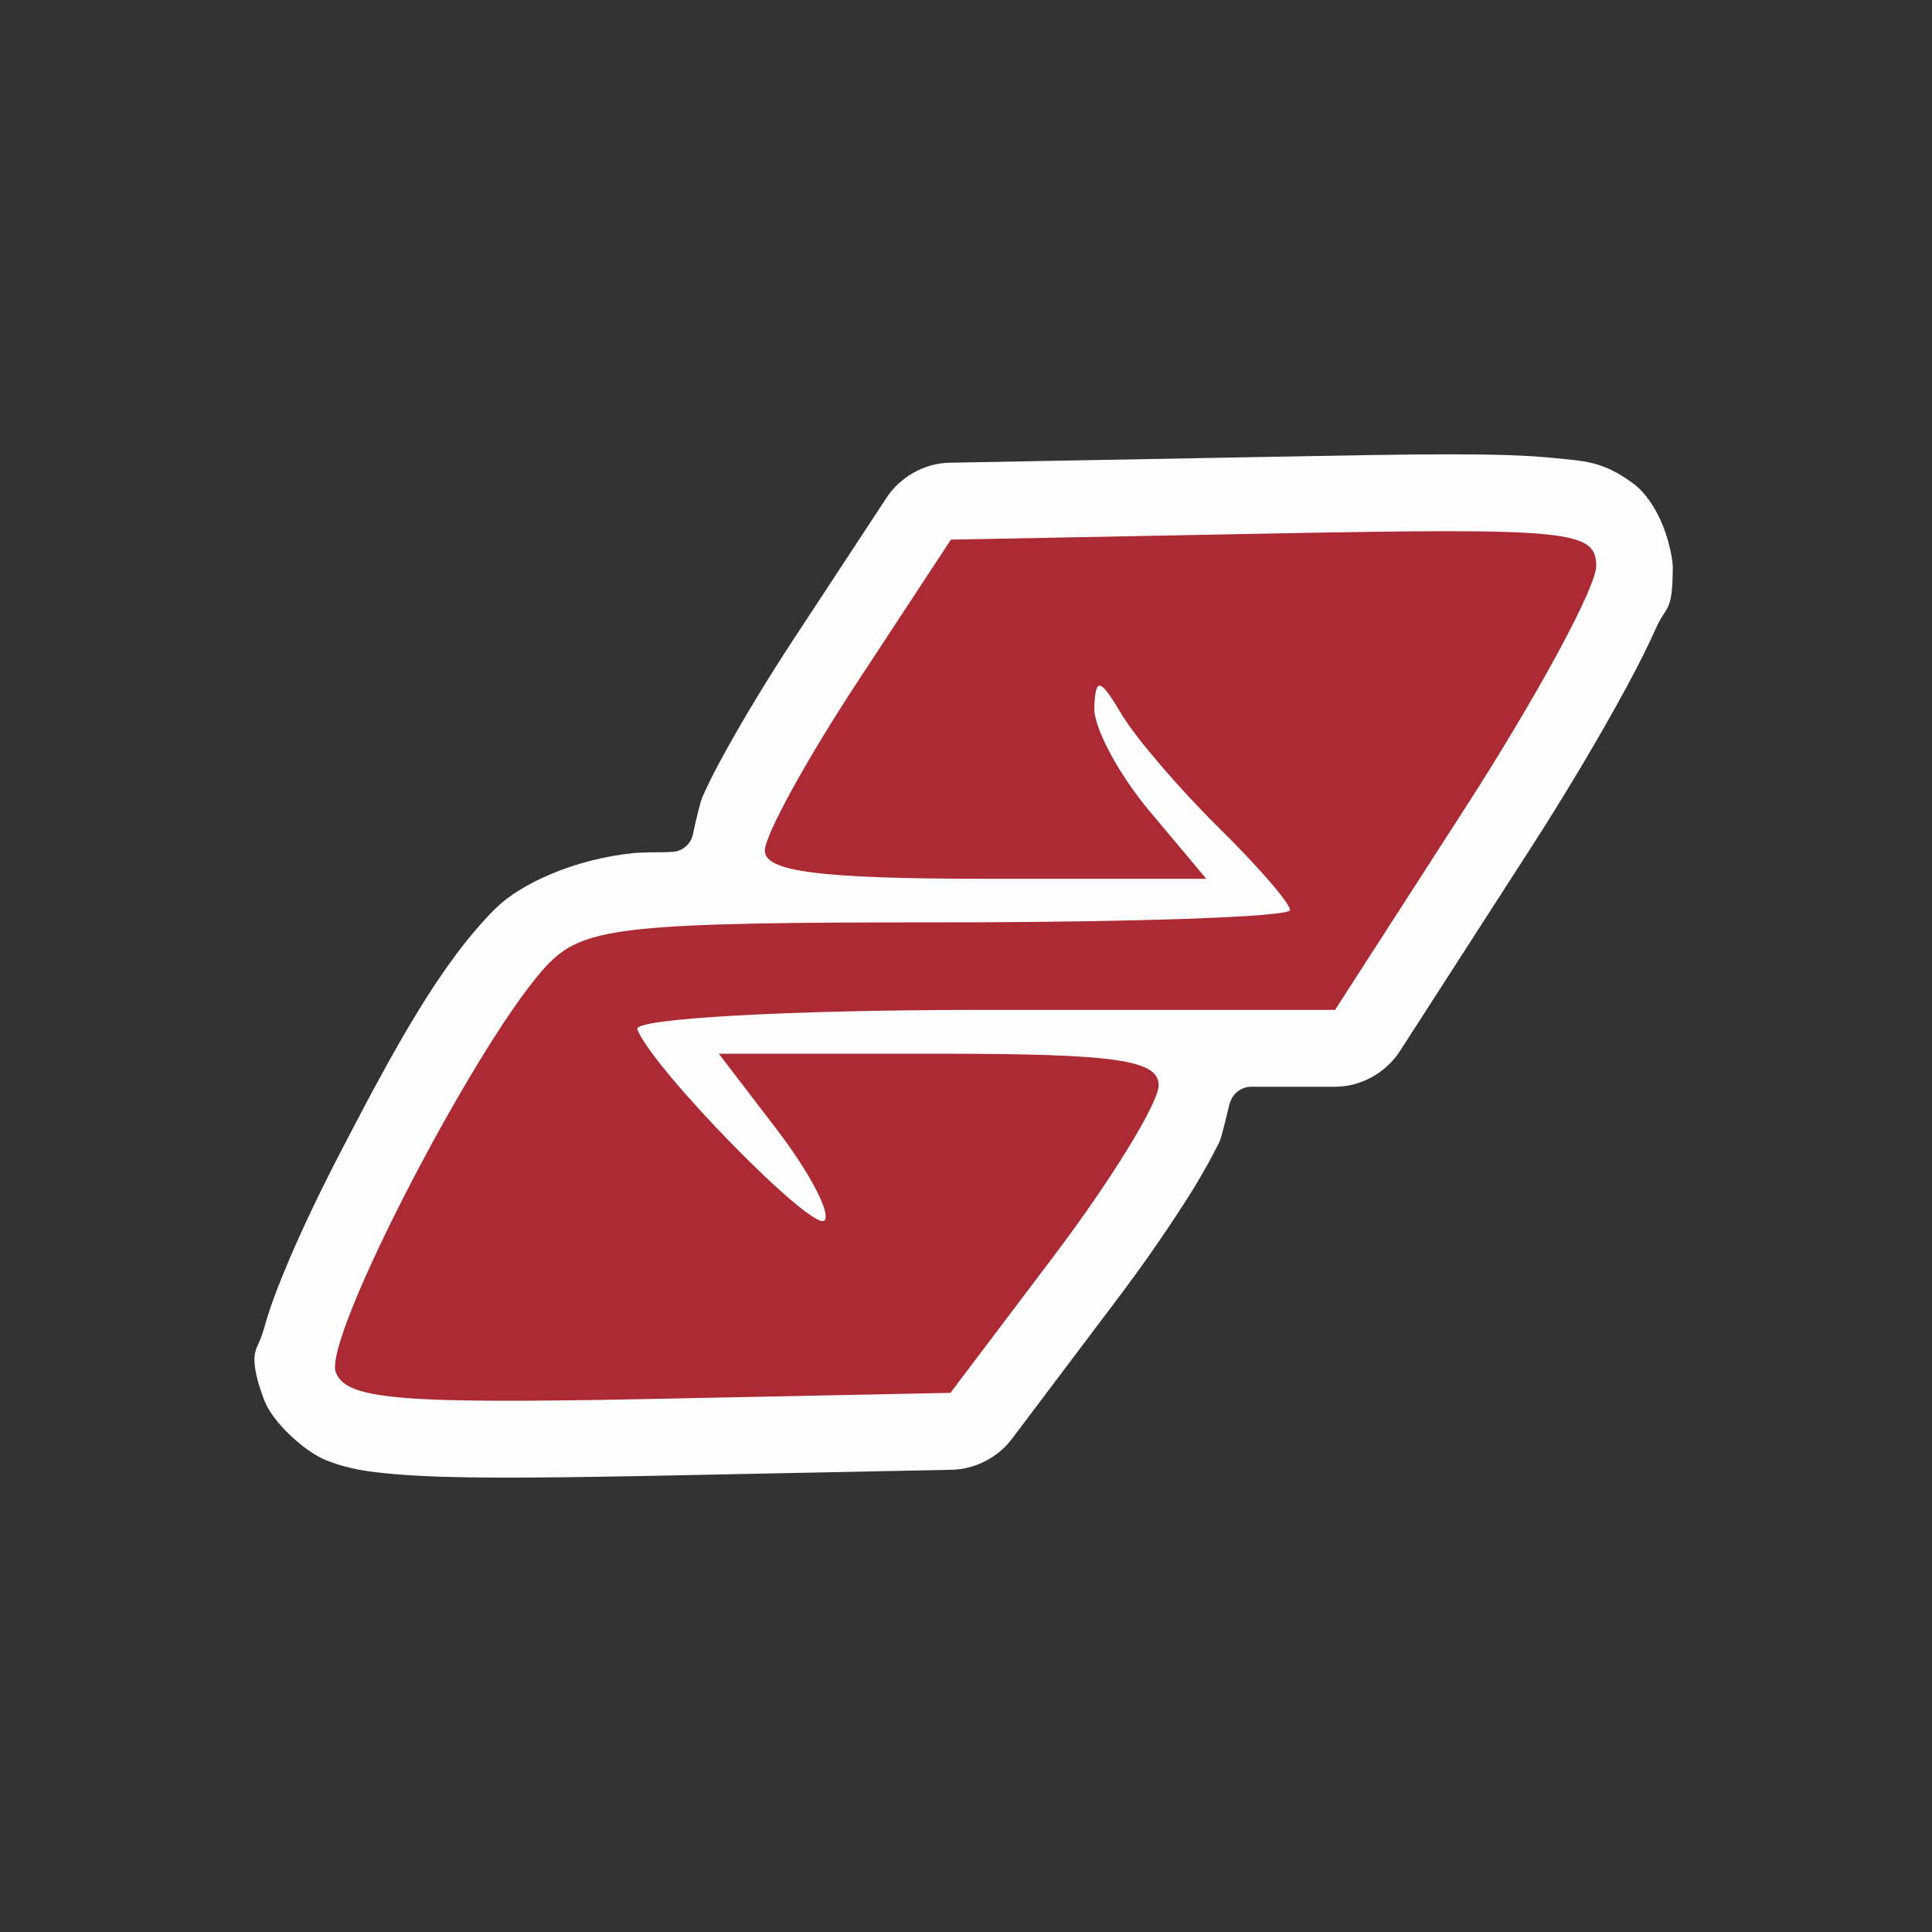 <?xml version="1.0" encoding="UTF-8"?>
<svg xmlns="http://www.w3.org/2000/svg" xmlns:xlink="http://www.w3.org/1999/xlink" width="32" height="32" viewBox="0 0 32 32">
<rect x="0" y="0" width="32" height="32" fill="#333333" stroke="none"/>
<path fill-rule="nonzero" fill="rgb(99.608%, 99.608%, 99.608%)" fill-opacity="1" d="M 21.07 7.566 L 15.727 7.664 C 15.316 7.672 14.914 7.895 14.688 8.238 L 13.148 10.582 C 12.707 11.254 12.309 11.914 12.008 12.461 C 11.855 12.734 11.734 12.977 11.633 13.203 C 11.602 13.277 11.531 13.559 11.477 13.82 C 11.461 13.898 11.418 13.969 11.359 14.02 C 11.297 14.074 11.223 14.105 11.145 14.109 C 11.039 14.117 10.91 14.117 10.781 14.117 C 10.652 14.121 10.523 14.125 10.496 14.129 C 9.508 14.23 8.621 14.637 8.203 15.051 C 7.285 15.969 6.52 17.395 5.711 18.945 C 5.309 19.715 4.949 20.465 4.691 21.102 C 4.559 21.422 4.457 21.703 4.379 21.984 C 4.316 22.219 4.242 22.301 4.223 22.418 C 4.203 22.539 4.207 22.746 4.375 23.188 C 4.523 23.574 5.059 24.047 5.387 24.18 C 5.785 24.34 6.109 24.379 6.559 24.418 C 7.441 24.492 8.695 24.484 10.777 24.445 L 15.766 24.344 C 16.148 24.336 16.527 24.141 16.758 23.836 L 18.48 21.551 C 18.98 20.891 19.426 20.238 19.77 19.684 C 19.941 19.402 20.078 19.156 20.195 18.918 C 20.227 18.859 20.301 18.547 20.367 18.277 C 20.391 18.199 20.434 18.129 20.5 18.078 C 20.566 18.027 20.645 18 20.727 18 L 22.113 18 C 22.539 18 22.953 17.77 23.184 17.414 L 25.344 14.062 C 25.953 13.117 26.504 12.184 26.918 11.422 C 27.125 11.043 27.293 10.707 27.426 10.41 C 27.605 10.004 27.703 10.168 27.707 9.387 C 27.707 9.301 27.66 9 27.547 8.719 C 27.438 8.438 27.258 8.16 27.051 8.008 C 26.539 7.629 26.223 7.637 25.738 7.586 C 24.84 7.496 23.539 7.52 21.074 7.566 C 21.074 7.566 21.07 7.566 21.07 7.566 Z M 21.07 7.566 "/>
<path fill-rule="nonzero" fill="rgb(67.059%, 16.471%, 20%)" fill-opacity="1" d="M 5.562 22.73 C 5.34 22.152 8.004 17.047 9.102 15.945 C 9.695 15.352 10.418 15.277 15.57 15.277 C 18.758 15.277 21.367 15.188 21.367 15.074 C 21.367 14.961 20.836 14.348 20.188 13.711 C 19.543 13.074 18.816 12.23 18.578 11.832 C 18.219 11.227 18.145 11.211 18.125 11.719 C 18.113 12.051 18.527 12.824 19.043 13.438 L 19.98 14.555 L 16.324 14.555 C 13.594 14.555 12.668 14.438 12.668 14.09 C 12.668 13.832 13.363 12.57 14.211 11.281 L 15.75 8.938 L 21.094 8.836 C 26.016 8.742 26.441 8.789 26.438 9.379 C 26.434 9.734 25.461 11.531 24.273 13.375 L 22.113 16.727 L 16.273 16.727 C 13.062 16.727 10.488 16.871 10.555 17.047 C 10.801 17.695 13.457 20.41 13.656 20.215 C 13.766 20.102 13.418 19.434 12.883 18.73 L 11.906 17.453 L 15.551 17.453 C 18.48 17.453 19.191 17.555 19.191 17.977 C 19.191 18.262 18.418 19.527 17.469 20.785 L 15.742 23.07 L 10.754 23.172 C 6.609 23.254 5.734 23.18 5.562 22.73 Z M 5.562 22.73 "/>
</svg>
